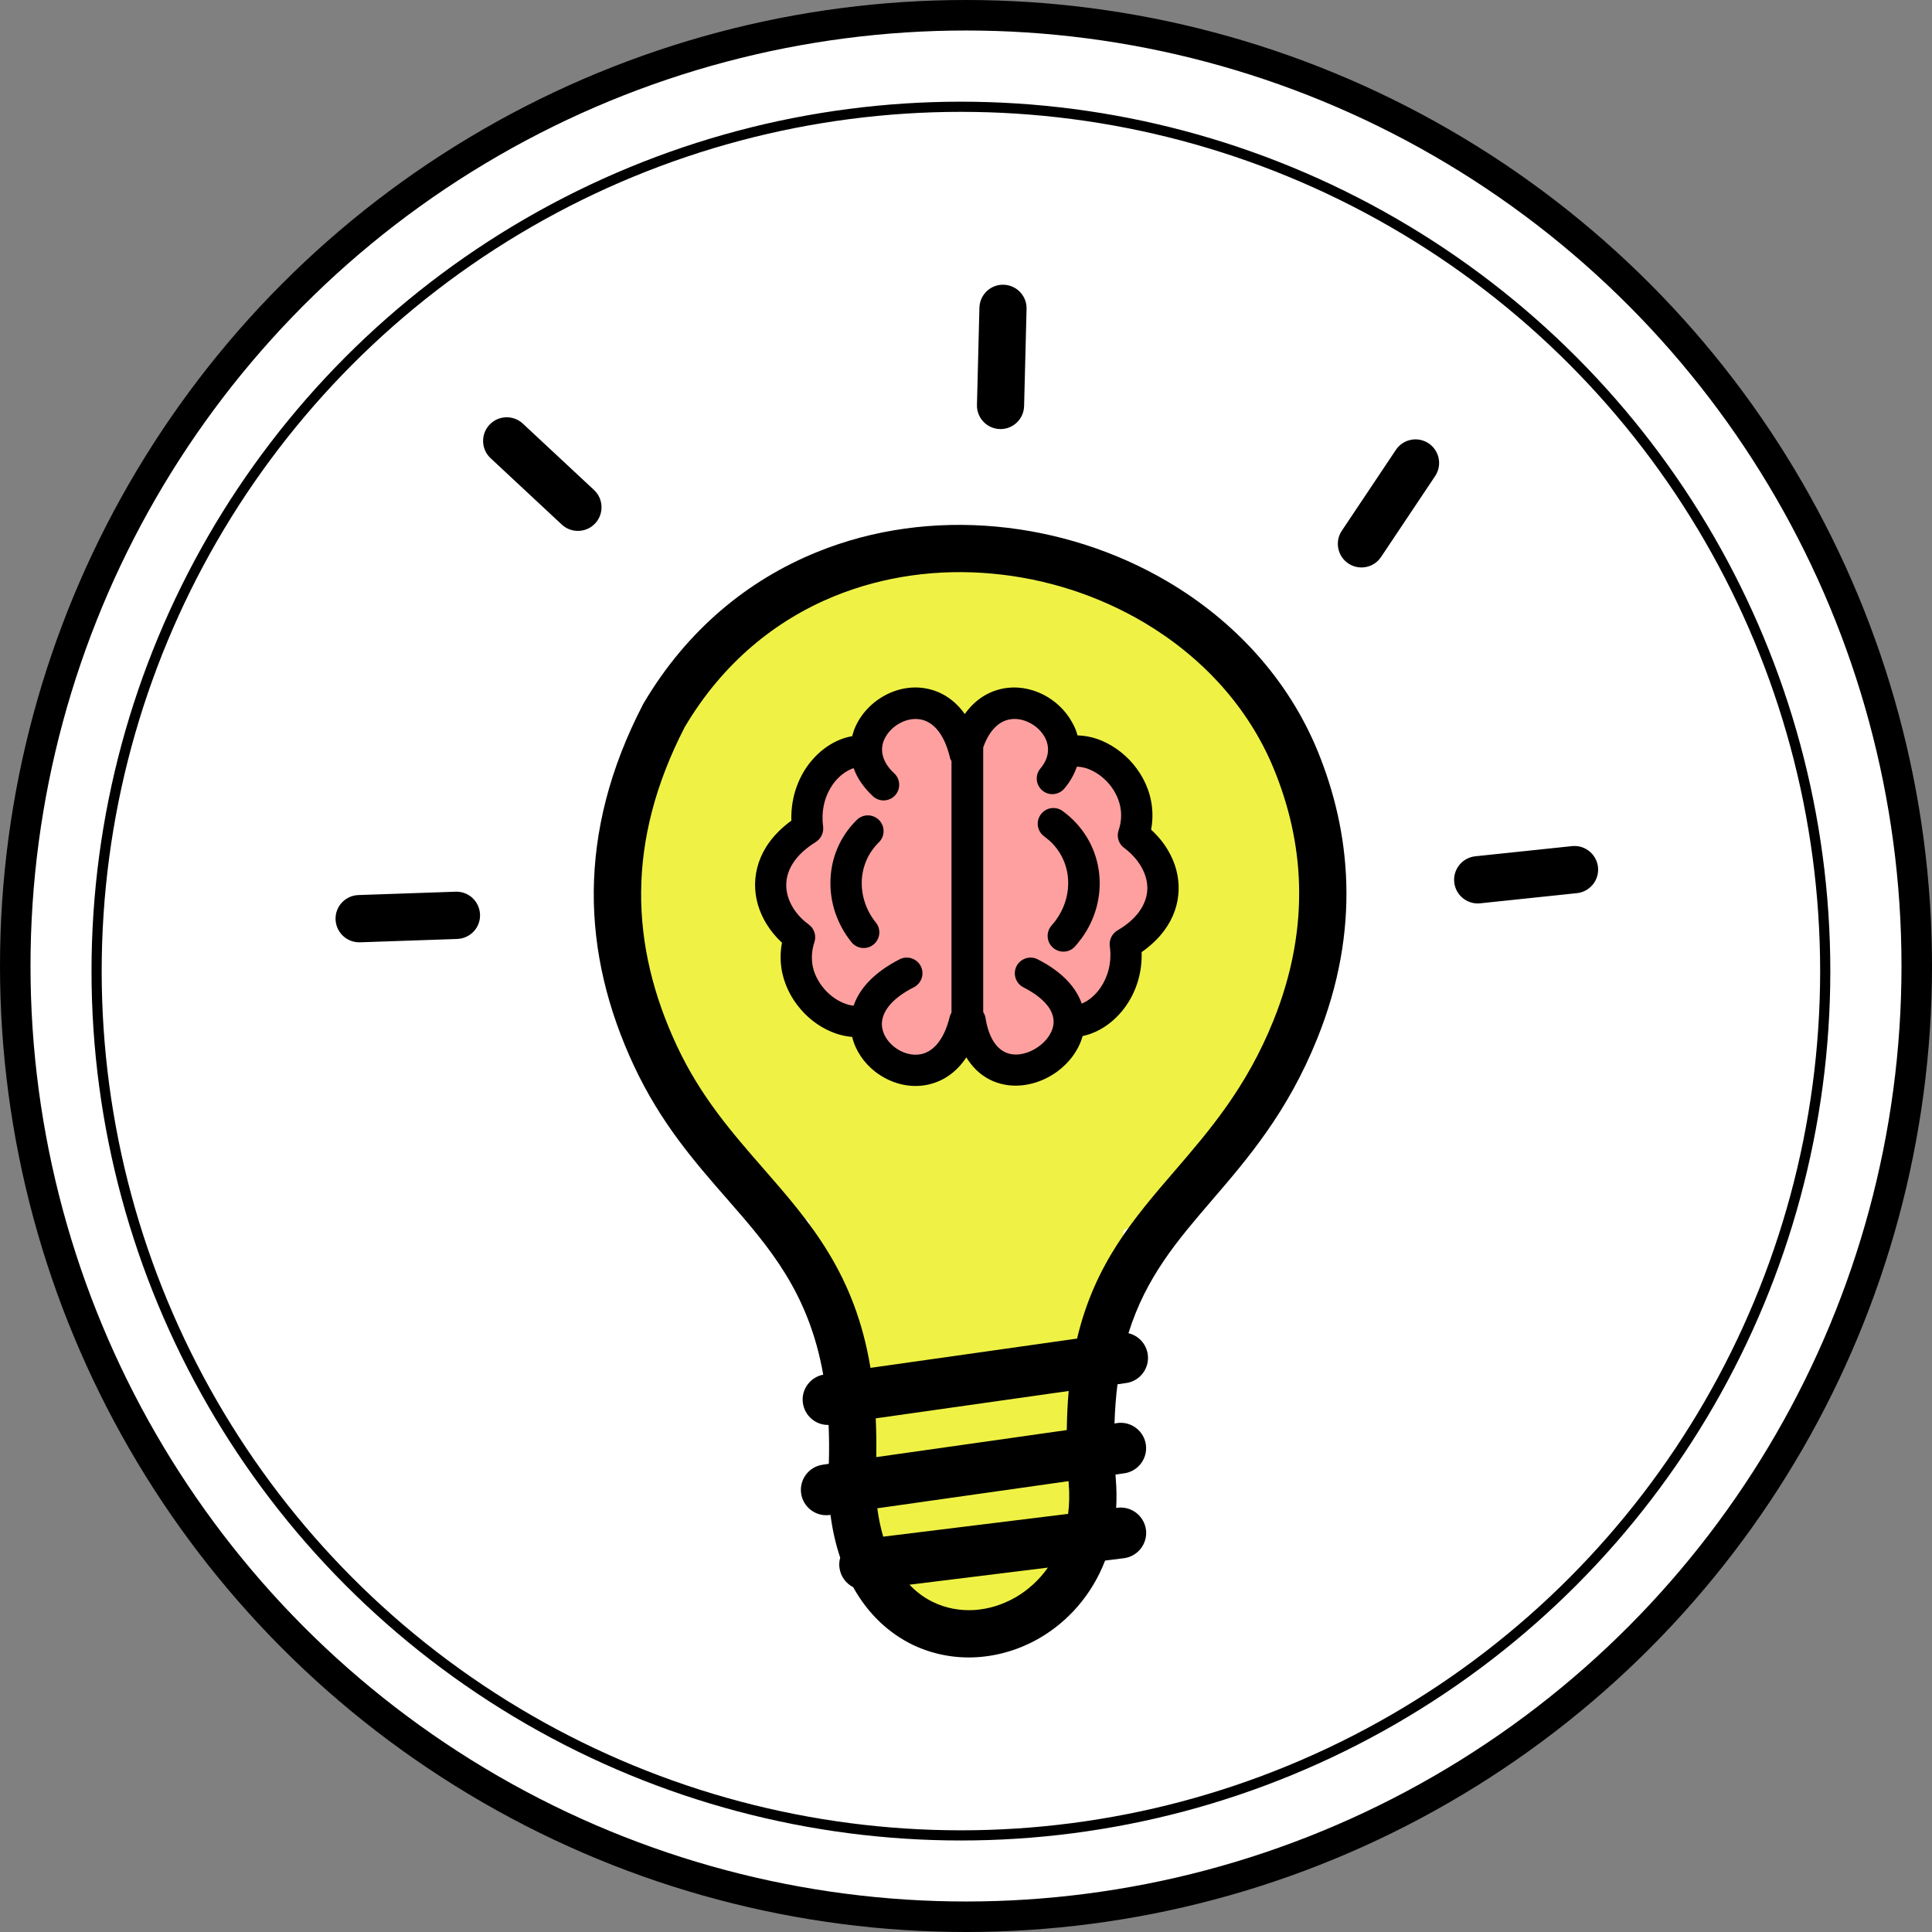 <svg width="190" height="190" viewBox="0 0 190 190" fill="none" xmlns="http://www.w3.org/2000/svg">
<rect x="0" y="0" width="190" height="190" fill="#808080" stroke="none"/>
<circle cx="95" cy="95" r="93.5" fill="white" stroke="black" stroke-width="3"/>
<circle cx="94.5" cy="95.5" r="85" fill="white" stroke="black"/>
<ellipse cx="95.083" cy="108.478" rx="16.096" ry="43.688" fill="#EFF245"/>
<ellipse cx="95.85" cy="143.736" rx="10.73" ry="17.629" fill="#EFF245"/>
<ellipse cx="95.85" cy="88.55" rx="33.724" ry="36.024" fill="#EFF245"/>
<circle cx="105.814" cy="87.017" r="8.431" fill="#FFA0A0"/>
<ellipse cx="100.449" cy="87.017" rx="9.198" ry="17.629" fill="#FFA0A0"/>
<ellipse cx="106.58" cy="87.017" rx="4.599" ry="13.03" fill="#FFA0A0"/>
<circle r="8.431" transform="matrix(-1 0 0 1 84.353 87.017)" fill="#FFA0A0"/>
<ellipse rx="9.198" ry="17.629" transform="matrix(-1 0 0 1 89.718 87.017)" fill="#FFA0A0"/>
<ellipse rx="4.599" ry="13.03" transform="matrix(-1 0 0 1 83.586 87.017)" fill="#FFA0A0"/>
<path d="M81.487 140.134C80.234 140.167 79.136 139.244 78.96 137.98C78.773 136.662 79.663 135.442 80.96 135.19C79.531 127.092 75.631 122.632 71.511 117.918C68.302 114.249 64.974 110.436 62.348 104.822C59.766 99.295 58.348 93.582 58.392 87.649C58.447 81.716 59.952 75.607 63.227 69.29C63.248 69.246 63.27 69.213 63.292 69.169C67.588 61.896 73.598 57.039 80.289 54.315C85.904 52.018 92.001 51.238 97.978 51.788C103.933 52.337 109.767 54.205 114.865 57.215C121.348 61.05 126.676 66.741 129.61 73.926C131.192 77.816 132.269 82.156 132.401 86.913C132.532 91.648 131.719 96.757 129.533 102.163C126.61 109.403 122.743 113.897 119.128 118.105C115.799 121.983 112.701 125.587 110.976 131.114C111.954 131.344 112.723 132.146 112.877 133.201C113.063 134.563 112.108 135.827 110.745 136.014L109.899 136.135C109.745 137.332 109.647 138.618 109.603 139.991L109.877 139.947C111.24 139.76 112.503 140.716 112.69 142.079C112.877 143.441 111.921 144.704 110.558 144.891L109.701 145.012C109.712 145.177 109.723 145.342 109.734 145.507C109.811 146.473 109.822 147.407 109.767 148.297L109.91 148.275C111.284 148.11 112.525 149.088 112.701 150.451C112.866 151.824 111.888 153.066 110.526 153.241L108.68 153.472C107.361 156.889 105.01 159.482 102.23 161.097C100.319 162.207 98.198 162.844 96.067 162.976C93.902 163.108 91.716 162.701 89.716 161.734C87.431 160.614 85.387 158.757 83.904 156.087C83.19 155.724 82.662 155.021 82.553 154.164C82.509 153.824 82.542 153.494 82.63 153.186C82.201 151.912 81.871 150.517 81.674 148.978L81.597 148.989C80.234 149.176 78.971 148.22 78.784 146.858C78.597 145.496 79.553 144.232 80.916 144.045L81.509 143.957C81.553 142.617 81.542 141.342 81.487 140.134ZM105.966 72.322C106.603 72.333 107.251 72.454 107.878 72.663C109.196 73.113 110.46 73.981 111.437 75.135C112.415 76.299 113.118 77.761 113.294 79.387C113.371 80.101 113.349 80.837 113.206 81.595C113.888 82.222 114.459 82.914 114.887 83.661C115.59 84.858 115.953 86.188 115.909 87.539C115.865 88.902 115.426 90.264 114.492 91.516C113.931 92.275 113.195 92.989 112.272 93.637C112.338 95.659 111.734 97.482 110.756 98.889C109.669 100.46 108.108 101.548 106.471 101.888C106.076 103.306 105.12 104.558 103.911 105.426C102.329 106.558 100.264 107.085 98.374 106.569C97.077 106.217 95.891 105.393 95.034 103.987C94.001 105.547 92.639 106.382 91.21 106.679C89.387 107.063 87.497 106.503 86.069 105.393C84.97 104.536 84.135 103.338 83.805 101.976C83.278 101.932 82.739 101.822 82.223 101.646C80.938 101.207 79.696 100.372 78.74 99.251C77.773 98.131 77.059 96.724 76.839 95.153C76.73 94.373 76.74 93.549 76.905 92.714C76.312 92.165 75.807 91.549 75.389 90.879C74.653 89.682 74.236 88.33 74.257 86.935C74.279 85.529 74.719 84.111 75.686 82.793C76.224 82.057 76.938 81.353 77.828 80.705C77.817 80.486 77.817 80.266 77.828 80.057C77.905 78.013 78.652 76.223 79.74 74.893C79.773 74.86 79.795 74.827 79.828 74.794C80.916 73.509 82.333 72.652 83.805 72.399C83.86 72.201 83.915 72.015 83.981 71.817C84.497 70.433 85.541 69.246 86.827 68.499C88.123 67.741 89.683 67.411 91.199 67.73C92.562 68.015 93.869 68.795 94.88 70.224C95.891 68.795 97.198 68.015 98.561 67.73C99.945 67.444 101.362 67.686 102.582 68.301C103.779 68.905 104.812 69.883 105.439 71.048C105.68 71.465 105.856 71.883 105.966 72.322ZM106.383 98.702C107.065 98.416 107.724 97.867 108.229 97.131C108.943 96.087 109.35 94.692 109.152 93.121L109.141 93.077V93.044C109.064 92.45 109.339 91.835 109.888 91.505C110.844 90.945 111.536 90.33 112.02 89.671C112.547 88.945 112.811 88.187 112.833 87.44C112.855 86.682 112.635 85.924 112.217 85.21C111.833 84.551 111.284 83.947 110.613 83.43C110.042 83.056 109.778 82.331 110.009 81.65C110.24 80.969 110.295 80.321 110.229 79.695C110.119 78.728 109.69 77.838 109.086 77.113C108.471 76.387 107.691 75.849 106.9 75.574C106.559 75.465 106.219 75.399 105.9 75.399C105.658 76.124 105.263 76.849 104.669 77.552C104.12 78.2 103.153 78.288 102.505 77.739C101.857 77.189 101.769 76.223 102.318 75.574C103.219 74.509 103.23 73.388 102.758 72.52C102.428 71.905 101.879 71.388 101.231 71.07C100.604 70.751 99.901 70.619 99.231 70.762C98.253 70.96 97.308 71.784 96.693 73.498V99.537C96.814 99.713 96.891 99.911 96.924 100.141C97.275 102.295 98.187 103.327 99.209 103.613C100.154 103.877 101.252 103.558 102.131 102.932C102.988 102.317 103.604 101.427 103.615 100.493C103.626 99.427 102.813 98.208 100.648 97.098C99.89 96.713 99.582 95.779 99.967 95.021C100.352 94.263 101.285 93.956 102.044 94.34C104.494 95.582 105.834 97.131 106.383 98.702ZM83.948 75.541C83.322 75.75 82.707 76.179 82.19 76.772C82.168 76.805 82.146 76.827 82.124 76.849C81.421 77.706 80.949 78.849 80.894 80.167C80.883 80.519 80.894 80.892 80.949 81.277C81.025 81.859 80.762 82.463 80.234 82.804C79.311 83.375 78.63 83.99 78.158 84.639C77.587 85.408 77.334 86.221 77.323 86.99C77.312 87.781 77.554 88.561 77.993 89.275C78.367 89.879 78.872 90.429 79.498 90.89C80.059 91.275 80.311 91.989 80.092 92.659C79.85 93.384 79.795 94.088 79.883 94.747C80.015 95.692 80.454 96.549 81.058 97.252C81.663 97.955 82.421 98.471 83.201 98.735C83.454 98.823 83.706 98.878 83.948 98.9C84.508 97.263 85.915 95.648 88.475 94.34C89.233 93.956 90.156 94.252 90.551 95.01C90.936 95.769 90.639 96.691 89.881 97.087C87.585 98.251 86.728 99.57 86.728 100.713C86.728 101.581 87.233 102.405 87.969 102.976C88.716 103.558 89.683 103.855 90.584 103.668C91.716 103.437 92.814 102.361 93.397 100.009C93.43 99.856 93.496 99.713 93.573 99.581V74.849C93.54 74.794 93.507 74.728 93.474 74.662L93.463 74.641L93.452 74.618L93.441 74.597V74.586V74.575L93.43 74.553V74.542V74.531C93.419 74.487 93.408 74.443 93.397 74.399C92.814 72.059 91.716 70.993 90.584 70.762C89.848 70.608 89.057 70.784 88.387 71.18C87.706 71.575 87.156 72.19 86.892 72.894C86.552 73.817 86.761 74.959 87.936 76.047C88.562 76.629 88.596 77.596 88.024 78.222C87.442 78.849 86.475 78.882 85.849 78.31C84.893 77.409 84.278 76.475 83.948 75.541ZM84.267 80.628C84.871 80.035 85.849 80.035 86.453 80.65C87.046 81.255 87.046 82.233 86.431 82.837C85.365 83.881 84.805 85.243 84.75 86.616C84.695 88.045 85.157 89.517 86.134 90.725C86.673 91.385 86.563 92.362 85.904 92.89C85.245 93.428 84.267 93.318 83.739 92.659C82.278 90.846 81.586 88.649 81.674 86.496C81.751 84.353 82.608 82.254 84.267 80.628ZM102.692 82.254C102 81.749 101.846 80.793 102.351 80.101C102.857 79.409 103.812 79.255 104.505 79.76C104.768 79.958 105.021 80.156 105.252 80.365C106.988 81.936 107.944 84.001 108.119 86.144C108.295 88.264 107.702 90.451 106.361 92.286C106.339 92.319 106.307 92.362 106.274 92.395C106.087 92.648 105.9 92.868 105.724 93.077C105.153 93.714 104.175 93.758 103.538 93.186C102.901 92.615 102.857 91.637 103.428 91C103.571 90.835 103.692 90.692 103.801 90.55C103.823 90.517 103.834 90.495 103.856 90.462C104.746 89.231 105.142 87.781 105.032 86.375C104.922 84.99 104.307 83.661 103.186 82.65C103.032 82.518 102.868 82.386 102.692 82.254ZM35.397 92.67C34.111 92.703 33.045 91.703 33.001 90.418C32.957 89.132 33.968 88.067 35.254 88.023L44.812 87.693C46.098 87.649 47.164 88.66 47.208 89.945C47.252 91.231 46.241 92.297 44.955 92.341L35.397 92.67ZM154.605 83.21C155.88 83.079 157.022 84.012 157.154 85.287C157.286 86.561 156.352 87.704 155.078 87.836L145.563 88.836C144.288 88.968 143.146 88.034 143.014 86.759C142.882 85.485 143.816 84.342 145.091 84.21L154.605 83.21ZM137.279 44.239C137.993 43.174 139.432 42.888 140.498 43.602C141.564 44.316 141.849 45.756 141.135 46.822L135.818 54.776C135.103 55.842 133.664 56.127 132.598 55.413C131.533 54.699 131.247 53.26 131.961 52.194L137.279 44.239ZM96.319 30.264C96.352 28.979 97.418 27.968 98.692 28.001C99.978 28.034 100.989 29.099 100.956 30.374L100.714 39.933C100.681 41.218 99.615 42.229 98.341 42.196C97.055 42.163 96.045 41.097 96.078 39.823L96.319 30.264ZM48.251 45.064C47.306 44.185 47.263 42.712 48.13 41.779C49.009 40.834 50.482 40.79 51.416 41.658L58.414 48.184C59.359 49.063 59.403 50.535 58.535 51.469C57.656 52.414 56.184 52.458 55.25 51.59L48.251 45.064ZM85.607 134.52L105.922 131.641C107.669 124.28 111.47 119.852 115.59 115.073C118.974 111.139 122.578 106.942 125.215 100.416C127.149 95.637 127.863 91.154 127.753 87.023C127.643 82.903 126.698 79.101 125.292 75.662C122.765 69.477 118.139 64.555 112.503 61.214C107.988 58.545 102.835 56.886 97.572 56.413C92.331 55.93 86.98 56.622 82.047 58.633C76.268 60.995 71.071 65.192 67.336 71.509C64.435 77.135 63.095 82.518 63.051 87.693C63.007 92.901 64.27 97.944 66.567 102.855C68.907 107.865 72.027 111.425 75.016 114.853C79.663 120.182 84.069 125.225 85.607 134.52ZM105.098 136.794L86.123 139.486C86.178 140.694 86.2 141.958 86.178 143.298L104.911 140.639C104.933 139.288 104.988 138.002 105.098 136.794ZM86.277 148.33C86.409 149.341 86.607 150.264 86.86 151.121L105.043 148.88C105.164 147.935 105.186 146.935 105.098 145.869V145.847L105.087 145.66L86.277 148.33ZM89.442 155.845C90.145 156.581 90.925 157.153 91.749 157.548C93.012 158.164 94.408 158.416 95.781 158.339C97.187 158.251 98.605 157.823 99.89 157.076C101.099 156.373 102.186 155.395 103.054 154.164L89.442 155.845Z" fill="black"/>
</svg>
